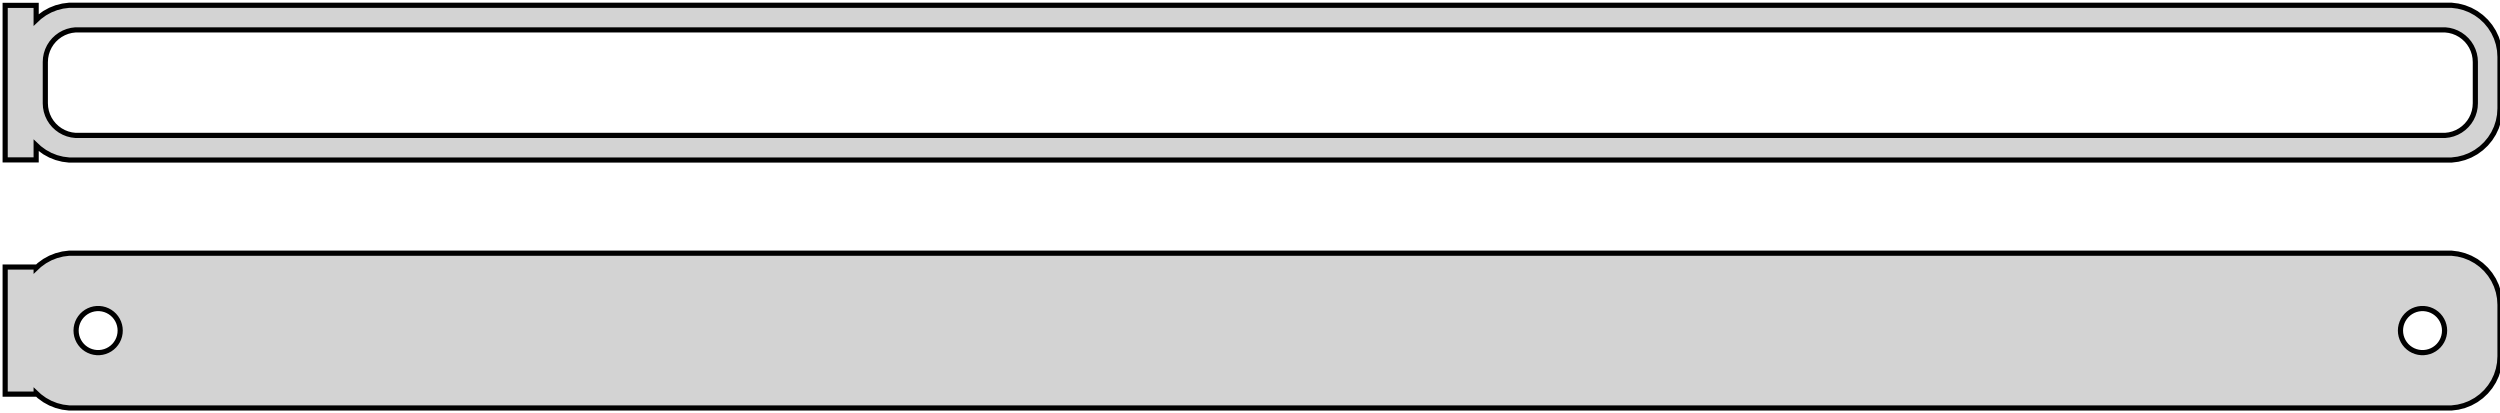 <?xml version="1.0" standalone="no"?>
<!DOCTYPE svg PUBLIC "-//W3C//DTD SVG 1.1//EN" "http://www.w3.org/Graphics/SVG/1.1/DTD/svg11.dtd">
<svg width="242mm" height="40mm" viewBox="-122 -80 242 40" xmlns="http://www.w3.org/2000/svg" version="1.1">
<title>OpenSCAD Model</title>
<path d="
M 115.937,-64.589 L 116.545,-64.745 L 117.129,-64.976 L 117.679,-65.278 L 118.187,-65.647 L 118.645,-66.077
 L 119.045,-66.561 L 119.382,-67.091 L 119.649,-67.659 L 119.843,-68.257 L 119.961,-68.873 L 120,-69.5
 L 120,-74.5 L 119.961,-75.127 L 119.843,-75.743 L 119.649,-76.341 L 119.382,-76.909 L 119.045,-77.439
 L 118.645,-77.923 L 118.187,-78.353 L 117.679,-78.722 L 117.129,-79.024 L 116.545,-79.255 L 115.937,-79.411
 L 115.314,-79.49 L -115.314,-79.49 L -115.937,-79.411 L -116.545,-79.255 L -117.129,-79.024 L -117.679,-78.722
 L -118.187,-78.353 L -118.5,-78.059 L -118.5,-79.479 L -121.5,-79.479 L -121.5,-64.521 L -118.5,-64.521
 L -118.5,-65.941 L -118.187,-65.647 L -117.679,-65.278 L -117.129,-64.976 L -116.545,-64.745 L -115.937,-64.589
 L -115.314,-64.51 L 115.314,-64.51 z
M -114.695,-66.893 L -115.083,-66.942 L -115.462,-67.039 L -115.825,-67.183 L -116.168,-67.372 L -116.484,-67.602
 L -116.769,-67.869 L -117.018,-68.17 L -117.228,-68.5 L -117.394,-68.854 L -117.515,-69.226 L -117.588,-69.61
 L -117.613,-70 L -117.613,-74 L -117.588,-74.39 L -117.515,-74.774 L -117.394,-75.146 L -117.228,-75.5
 L -117.018,-75.83 L -116.769,-76.131 L -116.484,-76.398 L -116.168,-76.628 L -115.825,-76.817 L -115.462,-76.961
 L -115.083,-77.058 L -114.695,-77.107 L 114.695,-77.107 L 115.083,-77.058 L 115.462,-76.961 L 115.825,-76.817
 L 116.168,-76.628 L 116.484,-76.398 L 116.769,-76.131 L 117.018,-75.83 L 117.228,-75.5 L 117.394,-75.146
 L 117.515,-74.774 L 117.588,-74.39 L 117.613,-74 L 117.613,-70 L 117.588,-69.61 L 117.515,-69.226
 L 117.394,-68.854 L 117.228,-68.5 L 117.018,-68.17 L 116.769,-67.869 L 116.484,-67.602 L 116.168,-67.372
 L 115.825,-67.183 L 115.462,-67.039 L 115.083,-66.942 L 114.695,-66.893 z
M 115.937,-40.589 L 116.545,-40.745 L 117.129,-40.976 L 117.679,-41.278 L 118.187,-41.647 L 118.645,-42.077
 L 119.045,-42.561 L 119.382,-43.091 L 119.649,-43.659 L 119.843,-44.257 L 119.961,-44.873 L 120,-45.5
 L 120,-50.5 L 119.961,-51.127 L 119.843,-51.743 L 119.649,-52.341 L 119.382,-52.909 L 119.045,-53.439
 L 118.645,-53.923 L 118.187,-54.353 L 117.679,-54.722 L 117.129,-55.024 L 116.545,-55.255 L 115.937,-55.411
 L 115.314,-55.49 L -115.314,-55.49 L -115.937,-55.411 L -116.545,-55.255 L -117.129,-55.024 L -117.679,-54.722
 L -118.187,-54.353 L -118.5,-54.059 L -118.5,-54.153 L -121.5,-54.153 L -121.5,-41.847 L -118.5,-41.847
 L -118.5,-41.941 L -118.187,-41.647 L -117.679,-41.278 L -117.129,-40.976 L -116.545,-40.745 L -115.937,-40.589
 L -115.314,-40.51 L 115.314,-40.51 z
M 112.366,-45.869 L 112.1,-45.903 L 111.84,-45.969 L 111.591,-46.068 L 111.356,-46.197 L 111.139,-46.355
 L 110.943,-46.538 L 110.773,-46.745 L 110.629,-46.971 L 110.515,-47.214 L 110.432,-47.469 L 110.382,-47.732
 L 110.365,-48 L 110.382,-48.268 L 110.432,-48.531 L 110.515,-48.786 L 110.629,-49.029 L 110.773,-49.255
 L 110.943,-49.462 L 111.139,-49.645 L 111.356,-49.803 L 111.591,-49.932 L 111.84,-50.031 L 112.1,-50.097
 L 112.366,-50.131 L 112.634,-50.131 L 112.9,-50.097 L 113.16,-50.031 L 113.409,-49.932 L 113.644,-49.803
 L 113.861,-49.645 L 114.057,-49.462 L 114.227,-49.255 L 114.371,-49.029 L 114.485,-48.786 L 114.568,-48.531
 L 114.618,-48.268 L 114.635,-48 L 114.618,-47.732 L 114.568,-47.469 L 114.485,-47.214 L 114.371,-46.971
 L 114.227,-46.745 L 114.057,-46.538 L 113.861,-46.355 L 113.644,-46.197 L 113.409,-46.068 L 113.16,-45.969
 L 112.9,-45.903 L 112.634,-45.869 z
M -112.634,-45.869 L -112.9,-45.903 L -113.16,-45.969 L -113.409,-46.068 L -113.644,-46.197 L -113.861,-46.355
 L -114.057,-46.538 L -114.227,-46.745 L -114.371,-46.971 L -114.485,-47.214 L -114.568,-47.469 L -114.618,-47.732
 L -114.635,-48 L -114.618,-48.268 L -114.568,-48.531 L -114.485,-48.786 L -114.371,-49.029 L -114.227,-49.255
 L -114.057,-49.462 L -113.861,-49.645 L -113.644,-49.803 L -113.409,-49.932 L -113.16,-50.031 L -112.9,-50.097
 L -112.634,-50.131 L -112.366,-50.131 L -112.1,-50.097 L -111.84,-50.031 L -111.591,-49.932 L -111.356,-49.803
 L -111.139,-49.645 L -110.943,-49.462 L -110.773,-49.255 L -110.629,-49.029 L -110.515,-48.786 L -110.432,-48.531
 L -110.382,-48.268 L -110.365,-48 L -110.382,-47.732 L -110.432,-47.469 L -110.515,-47.214 L -110.629,-46.971
 L -110.773,-46.745 L -110.943,-46.538 L -111.139,-46.355 L -111.356,-46.197 L -111.591,-46.068 L -111.84,-45.969
 L -112.1,-45.903 L -112.366,-45.869 z
" stroke="black" fill="lightgray" stroke-width="0.5"/>
</svg>
